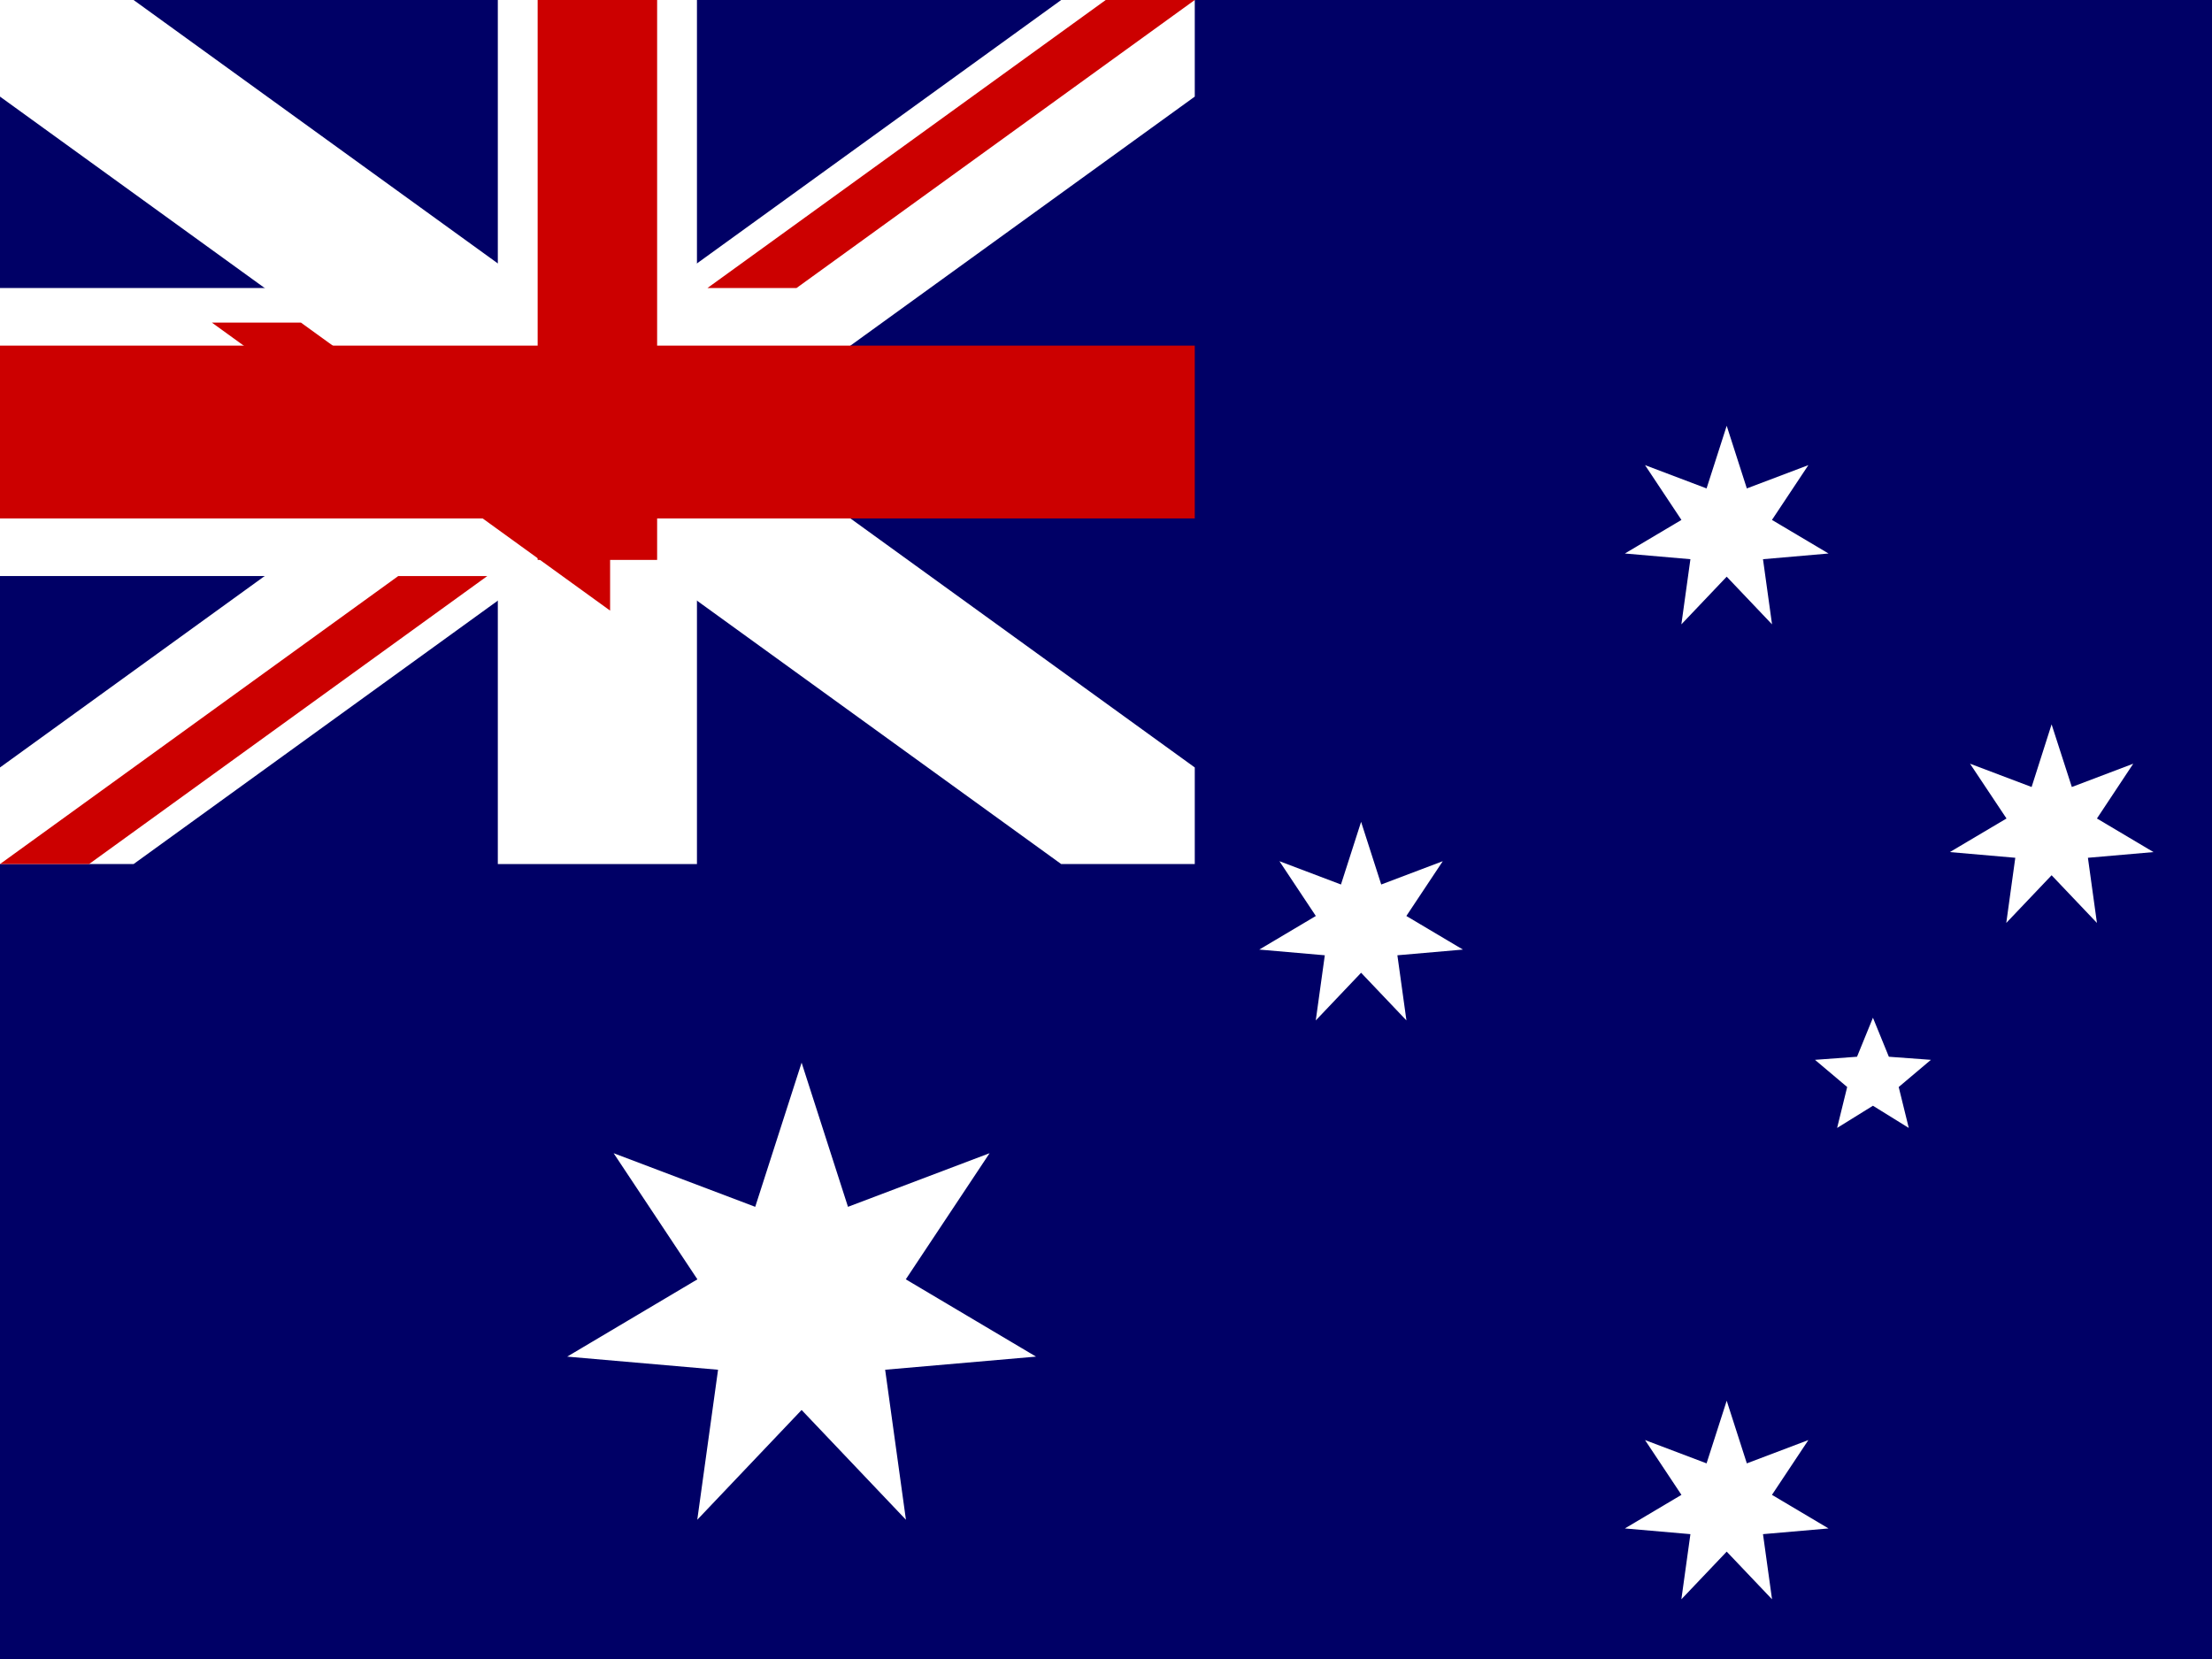 <svg xmlns="http://www.w3.org/2000/svg" height="480" width="640" version="1"><g><path fill="#006" d="M0 0h640v480H0z"/><g><path d="M0 0v27.95L307.037 250h38.647v-27.95L38.647 0H0zm345.684 0v27.95L38.647 250H0v-27.95L307.037 0h38.647z" fill="#fff"/><path d="M144.035 0v250h57.614V0h-57.615zm-263.07 83.333v83.333H226.65V83.333h-345.685z" fill="#fff"/><path d="M0 100v50h345.684v-50H0zm155.558-188v250h34.568V-88h-34.568z" fill="#c00"/><path d="M0 250l115.228-83.334h25.765L25.765 250H0zm0-470l115.228 83.334H89.463L0-201.366v-18.633zm204.69 303.333L319.92 0h25.764L230.456 83.333H204.69zm-28.17 93.333L61.294 93.333h25.765l89.463 64.7v18.633z" fill="#c00"/></g><g fill-rule="evenodd" fill="#fff"><path d="M299.752 392.51l-43.65 3.797 6.013 43.404-30.186-31.762-30.187 31.763 6.014-43.403-43.65-3.796 37.675-22.362-24.24-36.493 40.968 15.514 13.42-41.712 13.418 41.71 40.97-15.513-24.242 36.493z"/><g><path d="M486.492 432.508l-10.535-15.853 17.806 6.742 5.825-18.124 5.825 18.124 17.806-6.742-10.536 15.853 16.367 9.718-18.962 1.65 2.617 18.85-13.117-13.794-13.117 13.794 2.618-18.85-18.963-1.65z"/><path d="M486.492 150.43l-10.535-15.856 17.806 6.742 5.825-18.12 5.825 18.12 17.806-6.742-10.536 15.855 16.367 9.716-18.962 1.65 2.617 18.85-13.117-13.794-13.117 13.794 2.618-18.85-18.963-1.65z"/><path d="M380.712 265.023l-10.535-15.853 17.806 6.742 5.825-18.124 5.825 18.124 17.806-6.742-10.536 15.853 16.367 9.718-18.962 1.65 2.617 18.85-13.117-13.793-13.117 13.794 2.618-18.85-18.963-1.65z"/><path d="M580.545 236.815l-10.557-15.853 17.82 6.742 5.783-18.124 5.854 18.124 17.77-6.742-10.506 15.853 16.36 9.718-18.97 1.65 2.61 18.85-13.117-13.794-13.116 13.793 2.61-18.85-18.935-1.65z"/><path d="M541.9 319.923l-10.366 6.424 2.912-11.84-9.316-7.863 12.165-.896 4.605-11.29 4.605 11.29 12.165.896-9.316 7.863 2.912 11.84z"/></g></g></g></svg>